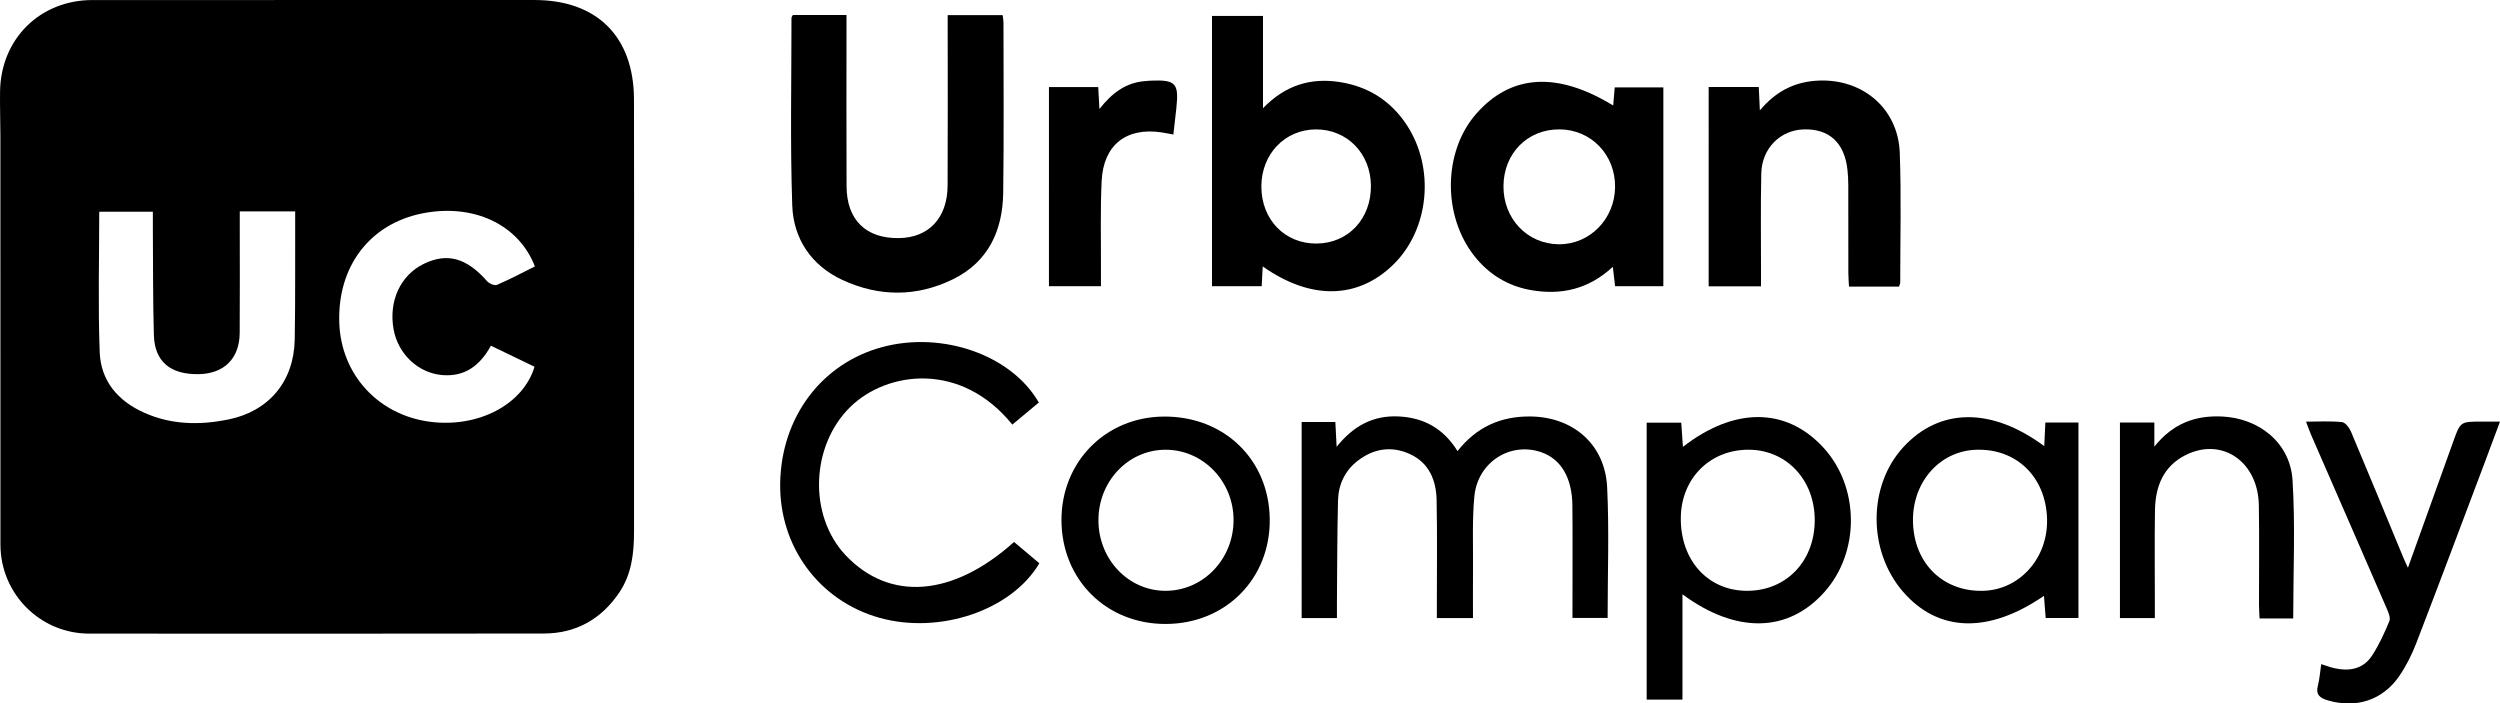 <?xml version="1.0" ?>
<svg xmlns="http://www.w3.org/2000/svg" viewBox="0 0 526.597 148.179" enable-background="new 0 0 526.597 148.179">
	<path d="M167.006,3.157c3.601,0,7.267,0,11.299,0c0,1.046,0,1.985,0,2.923c0,11.049-0.036,22.098,0.014,33.146  c0.032,7.11,4.071,11.037,11.069,10.927c6.261-0.098,10.176-4.249,10.214-11.05c0.061-10.96,0.017-21.921,0.017-32.881  c0-0.956,0-1.912,0-3.039c3.956,0,7.699,0,11.58,0c0.067,0.601,0.174,1.107,0.174,1.613c0,11.932,0.101,23.866-0.06,35.797  c-0.107,7.957-3.122,14.565-10.575,18.226c-7.654,3.76-15.612,3.716-23.298,0.149c-6.543-3.037-10.325-8.671-10.565-15.72  c-0.447-13.152-0.154-26.328-0.158-39.495C166.716,3.602,166.858,3.451,167.006,3.157z"/>
	<path d="M339.798,22.225c0.111-1.286,0.212-2.462,0.329-3.814c3.388,0,6.695,0,10.238,0c0,13.874,0,27.765,0,41.876  c-3.27,0-6.578,0-10.164,0c-0.134-1.141-0.281-2.388-0.481-4.085c-5.137,4.785-11.014,6.038-17.399,4.874  c-4.76-0.867-8.716-3.298-11.745-7.121c-6.754-8.525-6.597-22.008,0.334-29.942C318.218,15.649,327.99,14.993,339.798,22.225z   M328.498,27.25c-6.745-0.039-11.771,5.053-11.809,11.966c-0.038,6.86,5.01,12.167,11.638,12.236  c6.517,0.068,11.811-5.309,11.872-12.058C340.261,32.59,335.153,27.289,328.498,27.25z"/>
	<path d="M274.177,88.892c2.425,0,4.621,0,7.1,0c0.081,1.575,0.16,3.12,0.268,5.222c3.507-4.382,7.681-6.668,13.089-6.395  c5.361,0.27,9.446,2.58,12.38,7.3c3.962-5.047,9.094-7.377,15.401-7.293c8.979,0.118,15.677,5.892,16.115,14.926  c0.44,9.079,0.097,18.196,0.097,27.509c-2.36,0-4.694,0-7.404,0c0-0.871,0-1.807,0-2.743c-0.001-6.987,0.051-13.974-0.018-20.96  c-0.058-5.801-2.386-9.712-6.45-11.165c-6.555-2.344-13.521,2.014-14.202,9.292c-0.476,5.087-0.234,10.243-0.281,15.369  c-0.031,3.347-0.006,6.695-0.006,10.23c-2.565,0-4.899,0-7.611,0c0-0.951,0-1.89,0-2.829c-0.003-7.34,0.105-14.683-0.051-22.02  c-0.089-4.19-1.583-7.878-5.705-9.728c-3.884-1.743-7.642-1.101-10.963,1.492c-2.655,2.073-4.015,4.986-4.098,8.298  c-0.18,7.158-0.165,14.32-0.227,21.48c-0.009,1.047-0.001,2.094-0.001,3.318c-2.58,0-4.916,0-7.432,0  C274.177,116.493,274.177,102.837,274.177,88.892z"/>
	<path d="M359.91,18.328c3.583,0,6.918,0,10.552,0c0.069,1.46,0.136,2.886,0.232,4.921c3.294-3.917,7.071-5.869,11.672-6.231  c9.627-0.757,17.444,5.624,17.797,15.15c0.338,9.096,0.097,18.214,0.098,27.323c0,0.246-0.138,0.492-0.251,0.871  c-3.412,0-6.83,0-10.543,0c-0.048-0.98-0.131-1.915-0.133-2.85c-0.012-6.191,0.002-12.382-0.014-18.572  c-0.003-1.058-0.057-2.12-0.172-3.171c-0.618-5.678-3.831-8.656-9.15-8.517c-4.992,0.131-8.882,3.968-9.003,9.276  c-0.157,6.895-0.051,13.795-0.059,20.694c-0.001,0.964,0,1.929,0,3.089c-3.754,0-7.33,0-11.027,0  C359.91,46.335,359.91,32.477,359.91,18.328z"/>
	<path d="M354.49,94.124c10.846-8.413,21.682-8.334,29.489,0.045c7.733,8.299,7.875,22.061,0.314,30.539  c-7.638,8.565-18.556,8.844-29.901,0.475c0,7.515,0,14.767,0,22.181c-2.711,0-5.046,0-7.538,0c0-19.458,0-38.782,0-58.333  c2.343,0,4.671,0,7.279,0C354.246,90.623,354.363,92.304,354.49,94.124z M382.253,109.751c0.089-8.502-5.779-14.914-13.746-15.02  c-8.218-0.109-14.355,5.952-14.464,14.286c-0.117,8.95,5.648,15.372,13.854,15.431C376.144,124.507,382.163,118.345,382.253,109.751  z"/>
	<path d="M218.814,84.787c-1.932,1.611-3.755,3.131-5.579,4.651c-10.849-13.43-26.469-11.223-34.132-3.719  c-8.353,8.179-8.859,22.915-0.958,31.258c9.24,9.758,22.567,8.757,35.453-2.817c1.766,1.488,3.559,2.999,5.329,4.491  c-5.863,9.937-21.035,15.04-33.712,11.471c-12.667-3.566-21.083-14.977-20.88-28.31c0.212-13.959,8.751-25.319,21.597-28.73  C198.581,69.722,213.073,74.792,218.814,84.787z"/>
	<path d="M430.598,93.973c0.085-1.809,0.155-3.288,0.234-4.964c2.328,0,4.56,0,6.971,0c0,13.665,0,27.314,0,41.164  c-2.238,0-4.482,0-6.905,0c-0.116-1.502-0.234-3.02-0.361-4.666c-11.723,8.056-22.332,7.671-29.724-0.912  c-7.402-8.595-7.363-22.27,0.086-30.394C408.516,85.893,419.459,85.714,430.598,93.973z M431.188,109.255  c-0.268-8.777-6.394-14.764-14.859-14.522c-7.846,0.225-13.685,6.972-13.375,15.454c0.316,8.622,6.436,14.508,14.827,14.26  C425.489,124.219,431.439,117.476,431.188,109.255z"/>
	<path d="M245.648,131.43c-12.568,0.079-22.036-9.305-22.062-21.865c-0.026-12.288,9.299-21.731,21.545-21.821  c12.719-0.093,22.167,9.037,22.325,21.574C267.614,121.842,258.236,131.351,245.648,131.43z M231.372,109.604  c0.016,8.209,6.276,14.812,14.073,14.844c7.947,0.032,14.372-6.612,14.391-14.878c0.018-8.218-6.473-14.898-14.418-14.838  C237.606,94.79,231.356,101.408,231.372,109.604z"/>
	<path d="M507.202,119.594c3.303-9.198,6.428-17.904,9.556-26.609c1.502-4.181,1.504-4.18,5.99-4.18c1.142,0,2.284,0,3.849,0  c-1.131,3.032-2.15,5.791-3.189,8.544c-4.796,12.705-9.552,25.424-14.434,38.096c-0.943,2.447-2.149,4.864-3.638,7.016  c-3.501,5.059-9.083,6.797-14.962,5.075c-1.666-0.488-2.646-1.162-2.137-3.134c0.37-1.434,0.467-2.939,0.7-4.512  c1.006,0.32,1.822,0.643,2.668,0.837c3.178,0.726,6.128,0.262,8.008-2.596c1.489-2.262,2.633-4.779,3.675-7.288  c0.29-0.698-0.189-1.834-0.551-2.668c-5.294-12.218-10.63-24.417-15.948-36.625c-0.345-0.792-0.622-1.614-1.05-2.735  c2.697,0,5.157-0.157,7.575,0.097c0.711,0.074,1.555,1.203,1.905,2.031c3.737,8.855,7.387,17.748,11.064,26.628  C506.483,118.054,506.715,118.524,507.202,119.594z"/>
	<path d="M483.039,130.272c-2.253,0-4.53,0-7.084,0c-0.045-1.014-0.121-1.951-0.123-2.888c-0.011-6.985,0.087-13.972-0.032-20.955  c-0.156-9.224-7.778-14.425-15.439-10.566c-4.725,2.38-6.363,6.669-6.44,11.636c-0.101,6.542-0.025,13.086-0.025,19.629  c0,0.959,0,1.919,0,3.059c-2.527,0-4.859,0-7.355,0c0-13.678,0-27.338,0-41.191c2.328,0,4.651,0,7.249,0c0,1.478,0,2.916,0,5.073  c3.959-4.921,8.636-6.569,14.152-6.342c7.898,0.324,14.457,5.542,14.954,13.404C483.5,110.706,483.039,120.348,483.039,130.272z"/>
	<path d="M220.95,18.336c3.533,0,6.857,0,10.377,0c0.079,1.436,0.154,2.797,0.255,4.626c2.624-3.357,5.568-5.569,9.59-5.878  c0.352-0.027,0.703-0.074,1.055-0.09c5.425-0.237,6.119,0.477,5.562,5.758c-0.193,1.829-0.414,3.655-0.634,5.587  c-0.928-0.171-1.695-0.334-2.468-0.451c-7.419-1.126-12.259,2.616-12.634,10.203c-0.305,6.171-0.121,12.367-0.151,18.552  c-0.006,1.143-0.001,2.285-0.001,3.645c-3.719,0-7.282,0-10.952,0C220.95,46.347,220.95,32.497,220.95,18.336z"/>
	<path d="M133.542,20.921c-0.041-13.215-7.8-20.917-20.956-20.917c-31.043-0.001-62.085-0.01-93.128,0.005  C8.447,0.014,0.198,8.159,0.013,19.201c-0.052,3.093,0.07,6.189,0.071,9.283c0.006,28.743-0.008,57.486,0.01,86.229  c0.007,10.367,8.371,18.747,18.687,18.751c31.927,0.012,63.854,0.034,95.781-0.02c6.749-0.012,12.059-3.003,15.855-8.592  c2.654-3.907,3.136-8.364,3.136-12.927c0-15.035,0-30.07,0-45.105C133.553,51.521,133.59,36.221,133.542,20.921z M62.172,58.601  c-0.014,4.331-0.004,8.663-0.095,12.993c-0.185,8.782-5.462,15.059-14.043,16.781c-6.019,1.208-11.935,1.111-17.652-1.439  c-5.552-2.475-9.15-6.704-9.379-12.753c-0.371-9.787-0.1-19.597-0.1-29.589c3.641,0,7.293,0,11.292,0  c0,1.155-0.007,2.19,0.001,3.224c0.058,7.6,0.001,15.203,0.216,22.799c0.158,5.569,3.511,8.31,9.489,8.192  c5.318-0.105,8.548-3.305,8.587-8.673c0.054-7.514,0.014-15.029,0.014-22.544c0-0.954,0-1.908,0-3.063c4.027,0,7.623,0,11.674,0  C62.175,49.299,62.187,53.95,62.172,58.601z M82.907,69.379c0.934,5.175,5.164,9.202,10.253,9.626  c4.694,0.391,7.903-1.924,10.247-6.187c3.213,1.551,6.211,2.997,9.185,4.432c-2.409,8.016-11.945,12.944-22.123,11.576  c-10.849-1.458-18.622-9.97-19.003-20.808c-0.417-11.876,6.418-20.874,17.528-23.077c10.696-2.121,20.241,2.298,23.677,11.18  c-2.634,1.307-5.262,2.707-7.988,3.88c-0.508,0.218-1.641-0.269-2.09-0.779c-4.288-4.875-8.338-6.04-13.26-3.678  C84.368,57.926,81.827,63.397,82.907,69.379z"/>
	<path d="M296.272,26.261c-3.364-5.073-8.105-8.049-14.084-8.98c-6.06-0.943-11.434,0.633-16.151,5.512c0-6.856,0-12.943,0-19.439  c-3.698,0-7.181,0-10.742,0c0,19.1,0,38.032,0,56.926c3.622,0,7.015,0,10.466,0c0.077-1.495,0.143-2.77,0.216-4.161  c10.063,7.106,19.958,6.938,27.454-0.332C301.077,48.372,302.33,35.397,296.272,26.261z M277.306,51.301  c-6.695,0.045-11.634-5.084-11.613-12.06c0.021-6.795,4.948-11.945,11.464-11.983c6.562-0.038,11.545,5.037,11.612,11.825  C288.838,46.092,283.993,51.256,277.306,51.301z"/>
</svg>